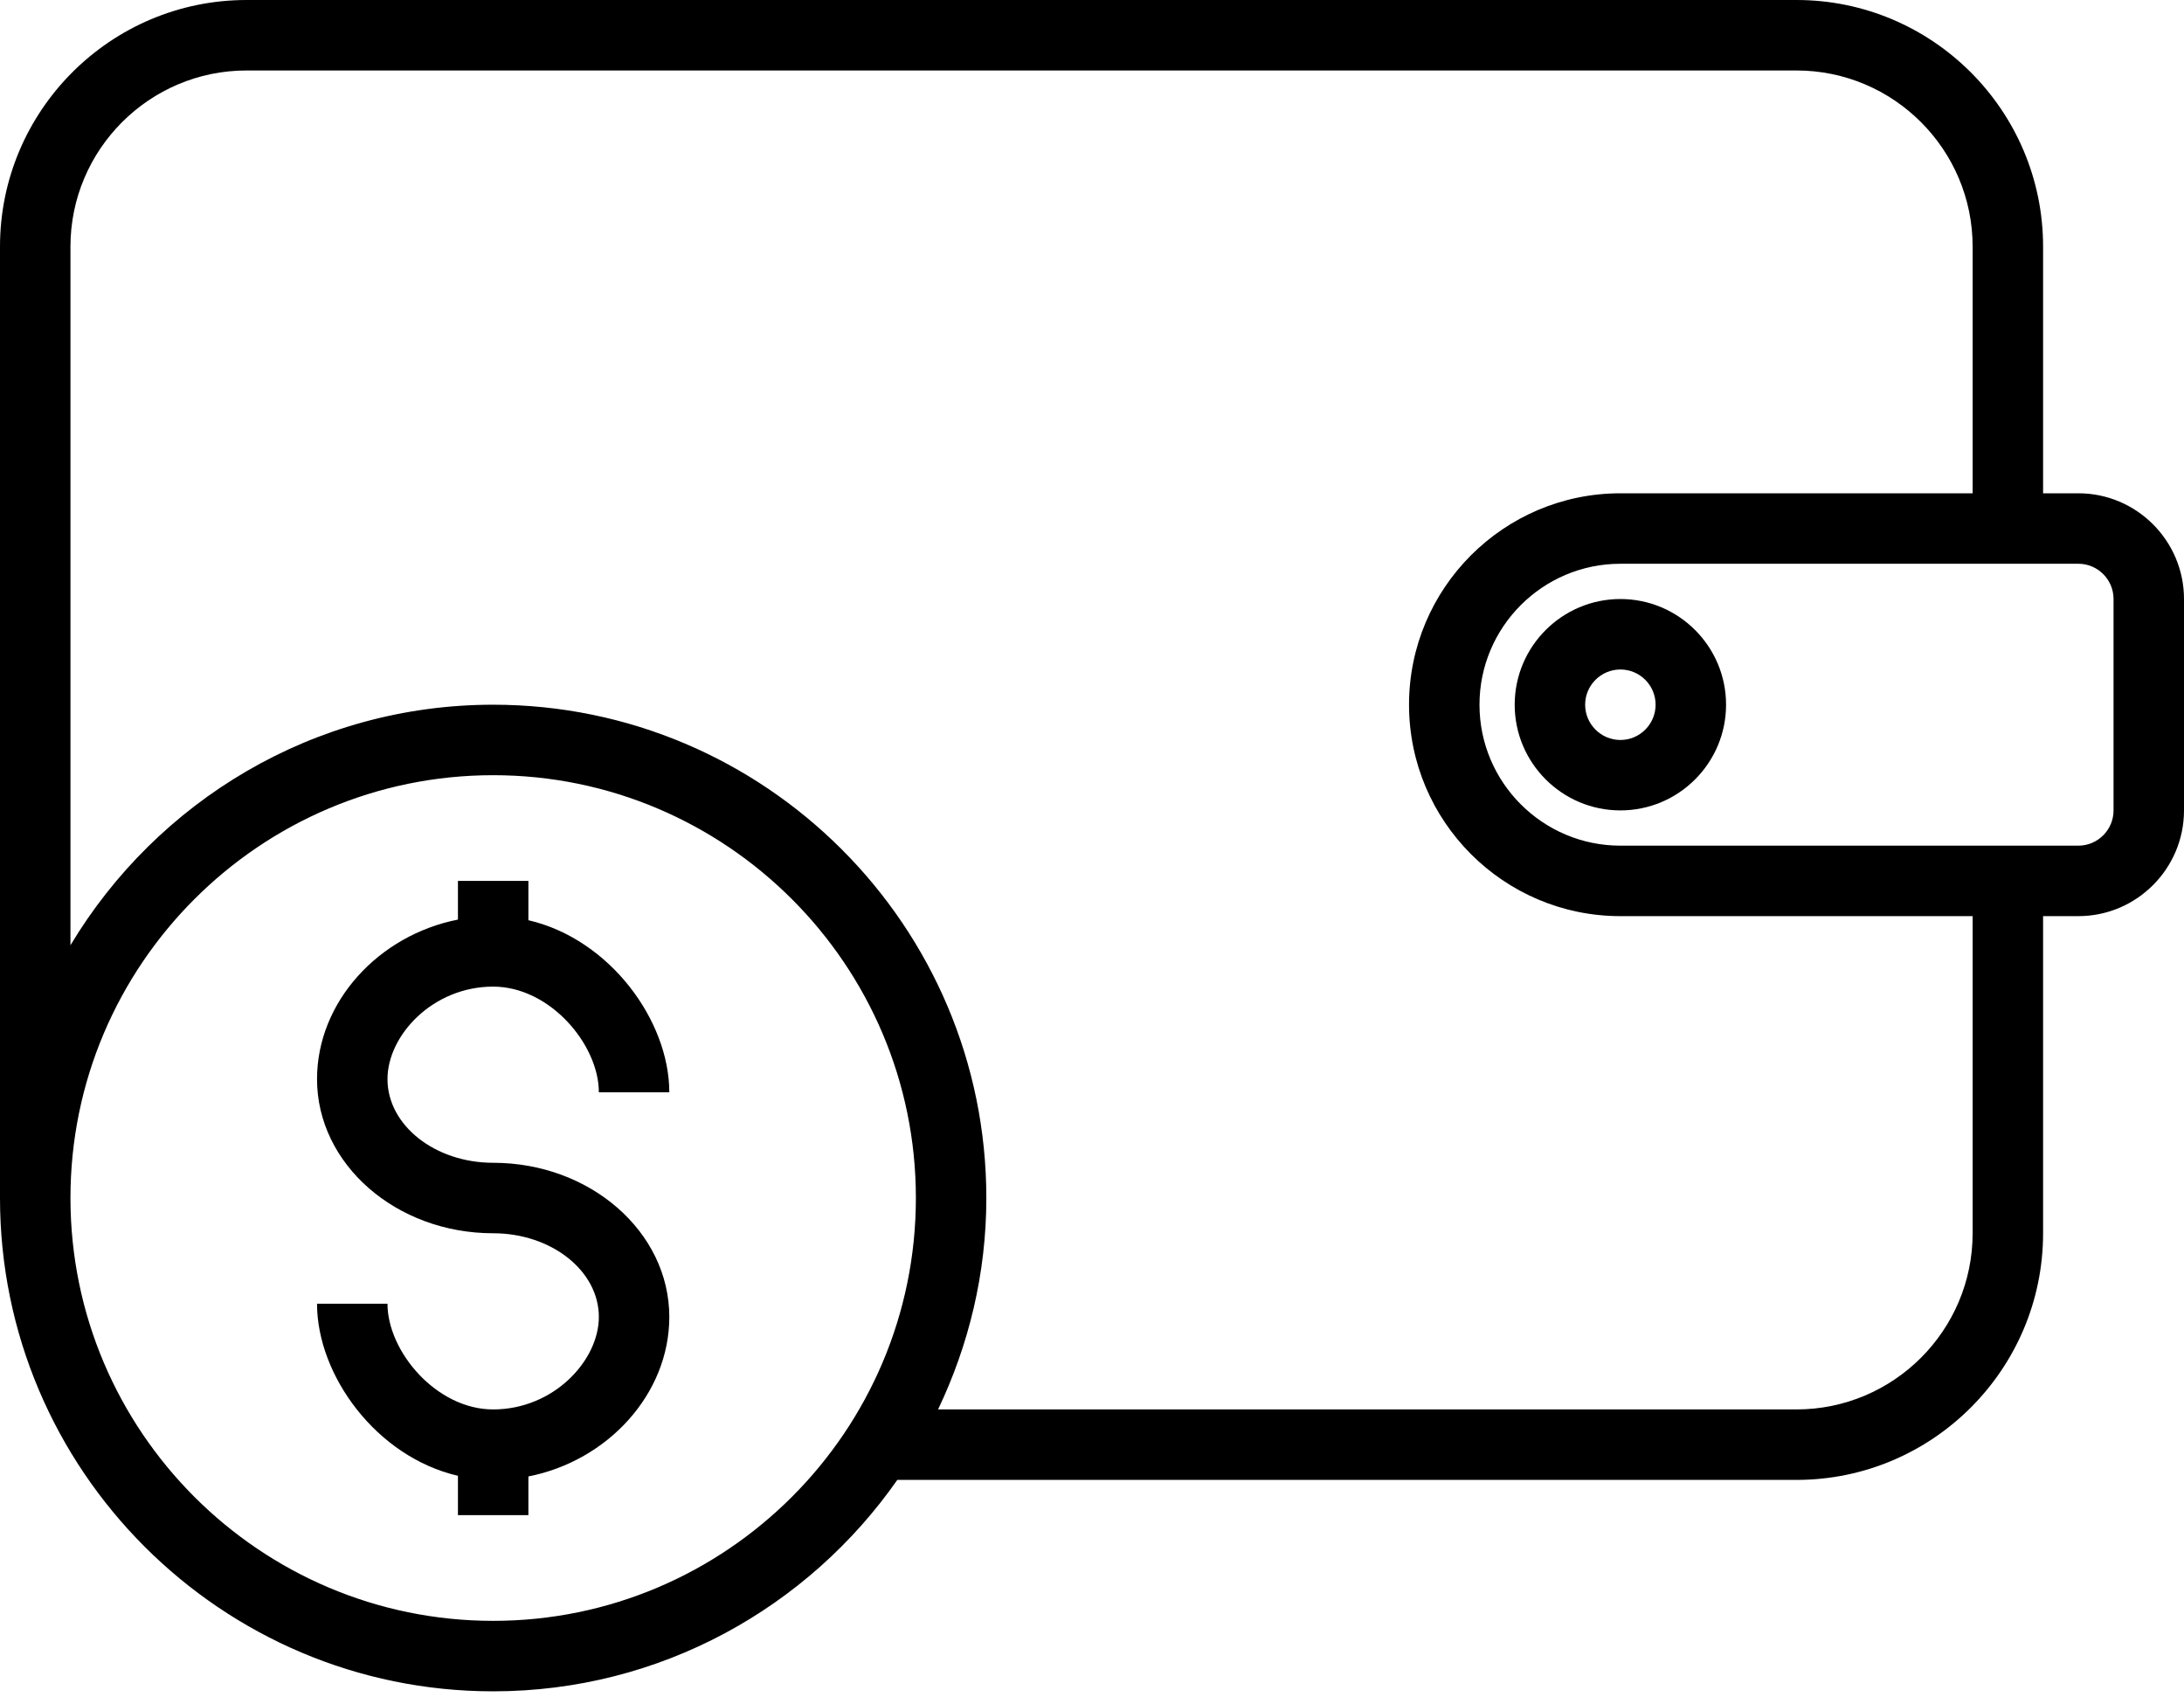 <svg width="50" height="39" viewBox="0 0 50 39" fill="none" xmlns="http://www.w3.org/2000/svg">
<path d="M47.581 11.29H46.774V5.645C46.774 2.532 44.241 0 41.129 0H5.645C2.533 0 0 2.532 0 5.645V27.419C0 33.645 5.065 38.71 11.29 38.71C15.117 38.71 18.5 36.792 20.543 33.871H41.129C44.241 33.871 46.774 31.339 46.774 28.226V20.968H47.581C48.914 20.968 50 19.882 50 18.548V13.71C50 12.376 48.914 11.29 47.581 11.29ZM11.29 37.097C5.954 37.097 1.613 32.756 1.613 27.419C1.613 22.083 5.954 17.742 11.29 17.742C16.627 17.742 20.968 22.083 20.968 27.419C20.968 32.756 16.627 37.097 11.29 37.097ZM45.161 28.226C45.161 30.449 43.352 32.258 41.129 32.258H21.476C22.177 30.789 22.581 29.152 22.581 27.419C22.581 21.194 17.516 16.129 11.29 16.129C7.181 16.129 3.588 18.343 1.613 21.634V5.645C1.613 3.422 3.422 1.613 5.645 1.613H41.129C43.352 1.613 45.161 3.422 45.161 5.645V11.29H37.097C34.428 11.29 32.258 13.46 32.258 16.129C32.258 18.798 34.428 20.968 37.097 20.968H45.161V28.226ZM48.387 18.548C48.387 18.993 48.026 19.355 47.581 19.355H37.097C35.318 19.355 33.871 17.908 33.871 16.129C33.871 14.35 35.318 12.903 37.097 12.903H47.581C48.026 12.903 48.387 13.265 48.387 13.71V18.548Z" fill="black"/>
<path d="M37.097 13.71C35.763 13.71 34.677 14.795 34.677 16.129C34.677 17.463 35.763 18.548 37.097 18.548C38.431 18.548 39.516 17.463 39.516 16.129C39.516 14.795 38.431 13.71 37.097 13.71ZM37.097 16.936C36.652 16.936 36.29 16.573 36.29 16.129C36.29 15.685 36.652 15.323 37.097 15.323C37.542 15.323 37.903 15.685 37.903 16.129C37.903 16.573 37.542 16.936 37.097 16.936Z" fill="black"/>
<path d="M11.29 22.581C12.593 22.581 13.71 23.91 13.71 25H15.323C15.323 23.363 13.964 21.494 12.097 21.061V20.161H10.484V21.047C8.669 21.403 7.258 22.931 7.258 24.698C7.258 26.643 9.067 28.226 11.29 28.226C12.624 28.226 13.71 29.085 13.71 30.141C13.71 31.14 12.675 32.258 11.29 32.258C9.988 32.258 8.871 30.928 8.871 29.839H7.258C7.258 31.476 8.616 33.345 10.484 33.777V34.677H12.097V33.792C13.911 33.435 15.323 31.908 15.323 30.141C15.323 28.195 13.514 26.613 11.29 26.613C9.956 26.613 8.871 25.754 8.871 24.698C8.871 23.698 9.906 22.581 11.29 22.581Z" fill="black"/>
</svg>

